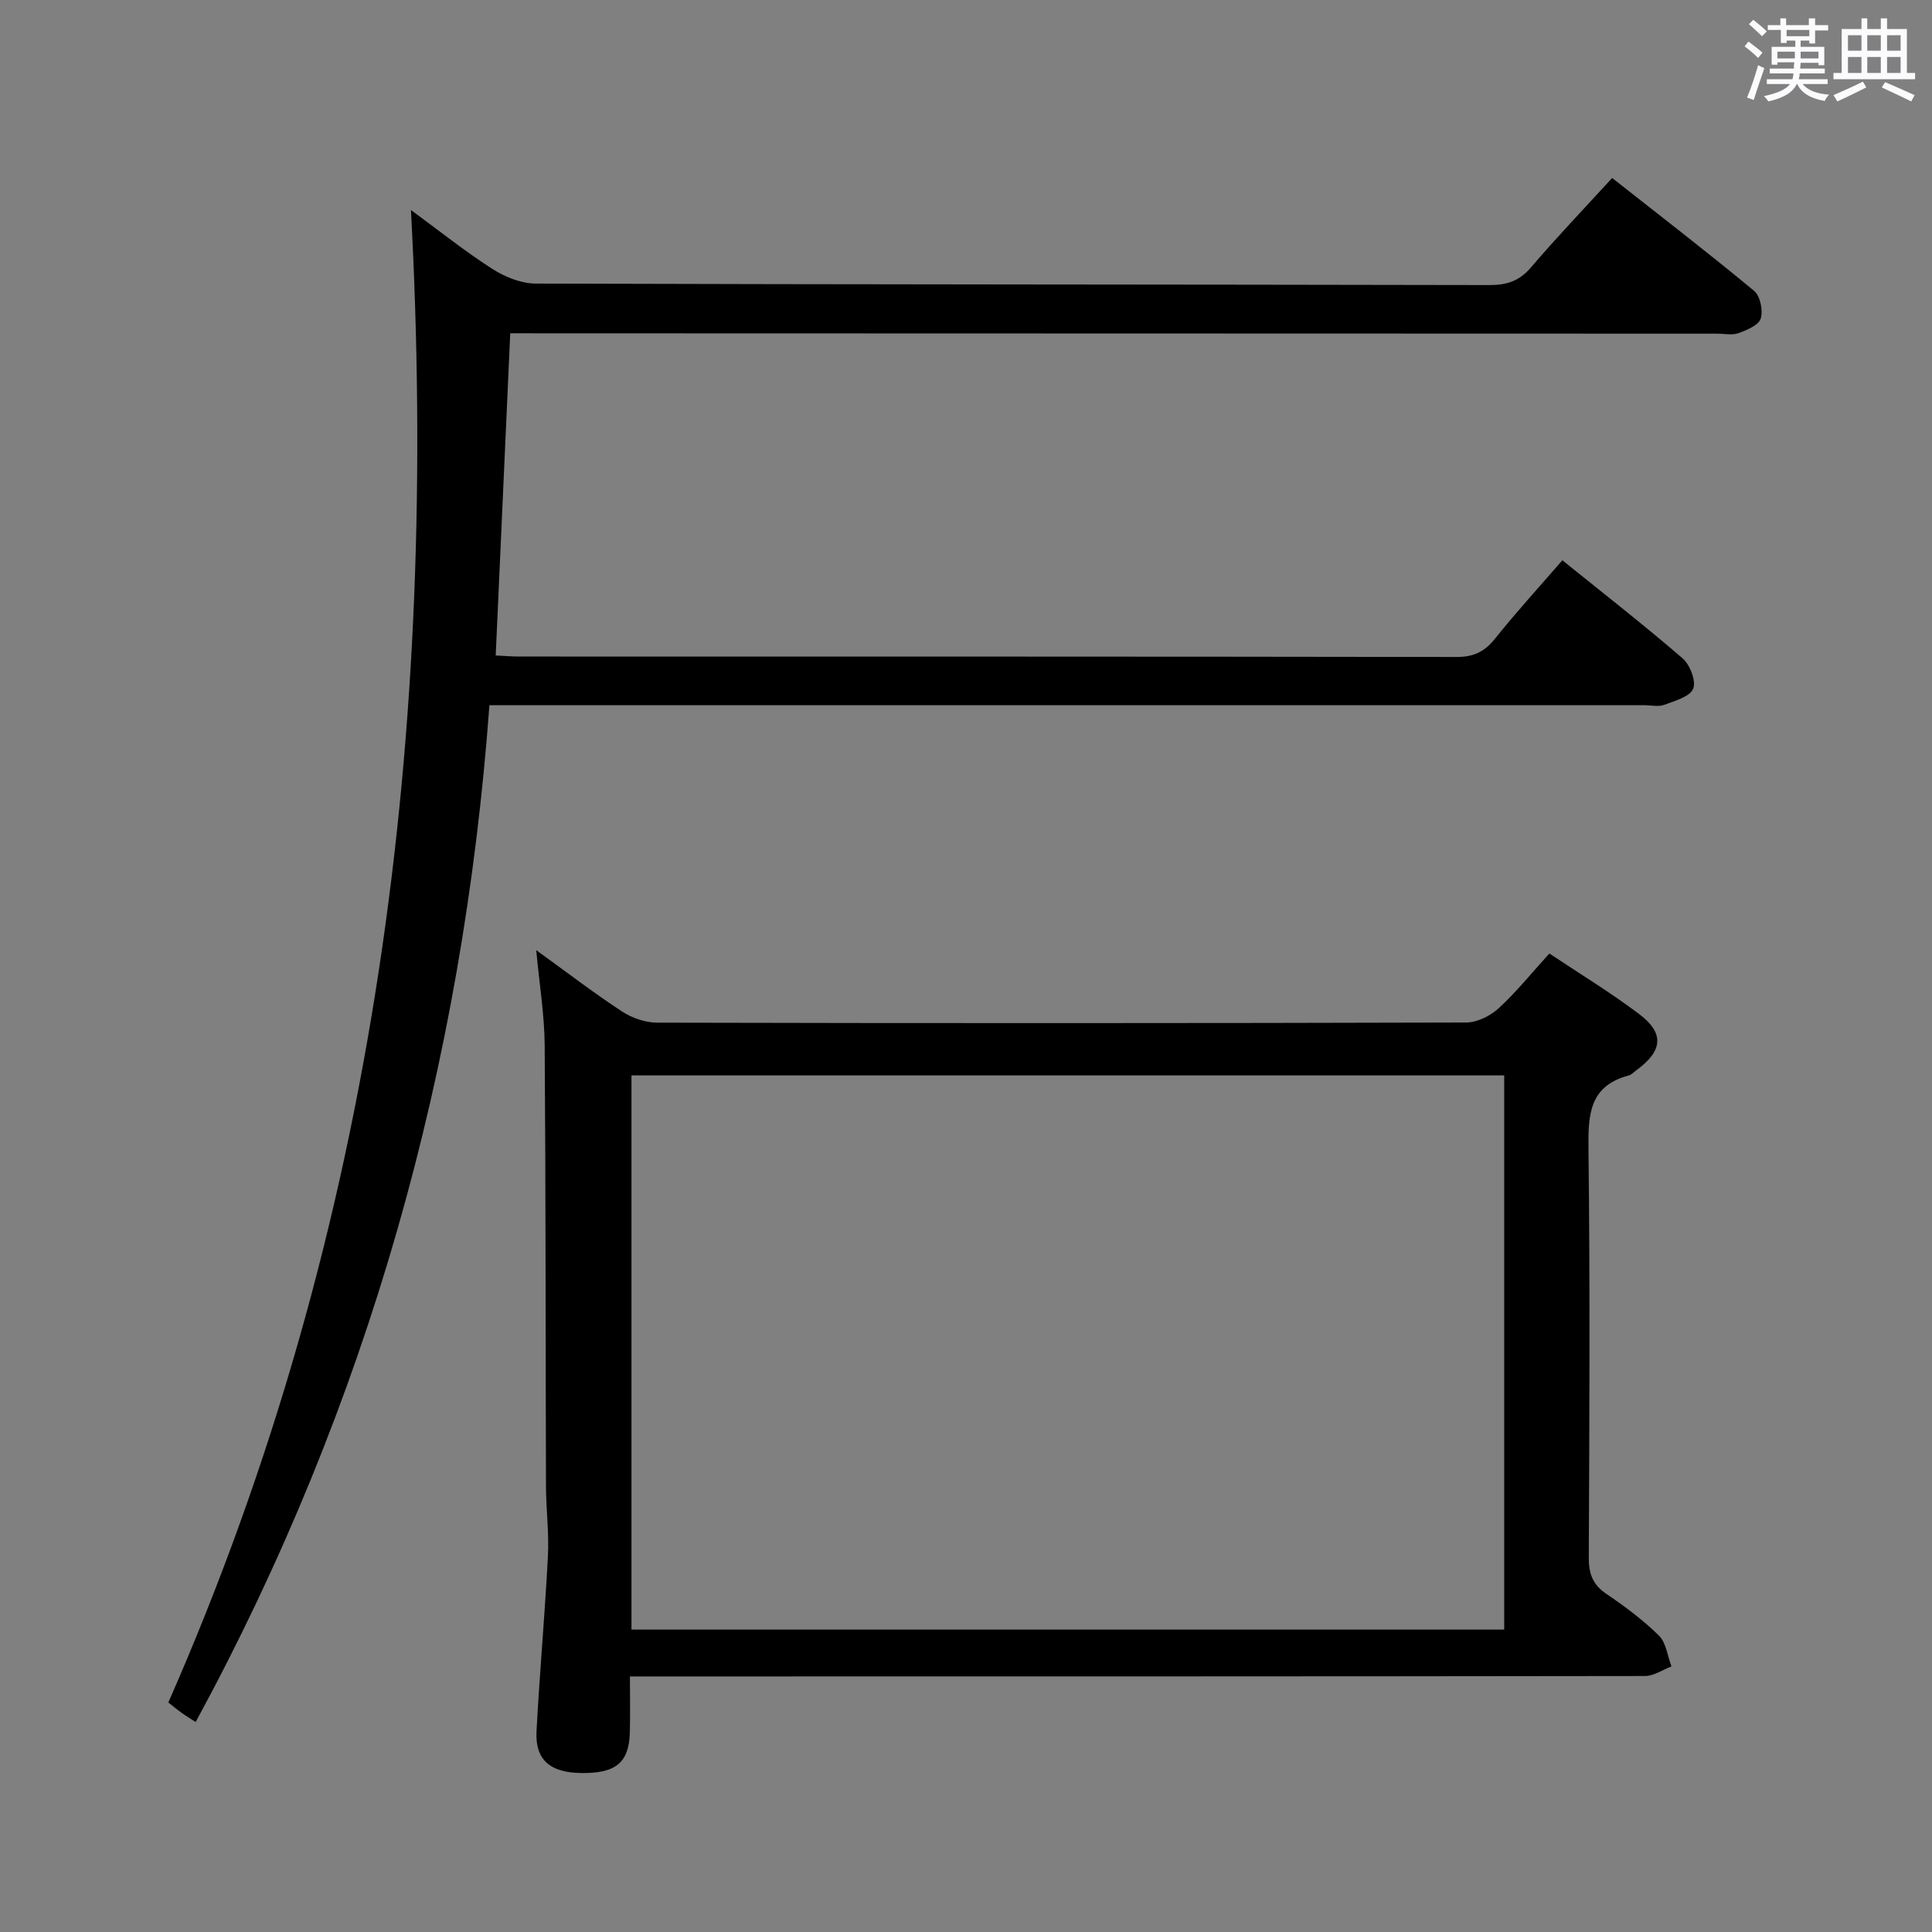 <svg enable-background="new 0 0 400 400" viewBox="0 0 400 400" xmlns="http://www.w3.org/2000/svg"><rect x="0" y="0" width="400" height="400" fill="#808080" stroke="none"/><path d="m361.2 9.6.8-1c.9.7 1.9 1.4 2.9 2.3l-.9 1.1c-1-1-2-1.8-2.8-2.4zm.5 10.6c.9-2.1 1.6-4.3 2.3-6.7.4.2.8.4 1.3.6-.7 2.1-1.5 4.3-2.2 6.6zm.4-15.2.9-.9c1 .8 2 1.6 2.8 2.4l-1 1c-.9-.9-1.8-1.7-2.7-2.5zm12.5-1.2h1.2v1.4h2.7v1.1h-2.7v2.7h-1.2v-.6h-1.8v1.3h4.9v3.8h-1.2v-.5h-3.7c0 .4-.1.9-.1 1.2h5.1v1h-5.2c0 .5-.1.9-.2 1.2h6v1h-5.2c1.1 1.3 2.9 2 5.5 2.2-.4.4-.7.8-.9 1.3-2.9-.5-4.8-1.6-5.7-3.5h-.1c-.8 1.7-2.7 2.9-5.9 3.6-.2-.4-.6-.8-.9-1.1 2.8-.6 4.6-1.4 5.4-2.5h-4.8v-1h5.3c.1-.3.2-.7.2-1.2h-4.9v-1h5c0-.4 0-.8.1-1.3h-3.5v.5h-1.2v-3.7h4.9v-1.3h-1.8v.5h-1.2v-2.7h-2.7v-1h2.6v-1.4h1.2v1.4h4.7v-1.4zm-6.6 8.3h3.6c0-.4 0-.9 0-1.4h-3.6zm1.9-4.6h4.7v-1.3h-4.7zm6.6 3.2h-3.7v1.4h3.7z" fill="#fbfafc"/><path d="m385.3 3.8h1.3v2.2h2.8v-2.2h1.3v2.2h4.1v9.1h1.7v1.3h-16.9v-1.3h1.7v-9.1h4.1v-2.2zm.4 13.1.7 1.2c-1.8.9-3.8 1.9-6 2.9-.2-.4-.5-.8-.8-1.3 2.3-1 4.3-1.9 6.1-2.8zm-3.1-6.4h2.8v-3.2h-2.8zm0 4.6h2.8v-3.3h-2.8zm4-4.6h2.8v-3.2h-2.8zm0 4.6h2.8v-3.3h-2.8zm3.7 1.9c2.1.9 4.1 1.8 6.1 2.7l-.7 1.3c-2.2-1.1-4.2-2-6.1-2.9zm3.2-9.7h-2.8v3.2h2.8v-3.1zm-2.8 7.8h2.8v-3.3h-2.8z" fill="#fbfafc"/><g fill="#010000"><path d="m105.64 69c-1.02 22.67-2.01 44.52-3.01 66.71 1.67.08 3.3.22 4.92.22 64.66.01 129.31-.02 193.97.09 3.54.01 5.82-1.05 8-3.78 4.35-5.45 9.07-10.61 13.95-16.24 8.47 6.83 16.84 13.36 24.87 20.28 1.55 1.33 2.87 4.74 2.21 6.32-.69 1.67-3.81 2.5-6 3.33-1.17.44-2.64.08-3.97.08-77.65 0-155.31 0-232.96 0-1.95 0-3.89 0-6.29 0-5.48 74.69-25.11 144.79-60.82 210.52-1.04-.68-1.99-1.25-2.89-1.89-.93-.67-1.81-1.41-2.77-2.16 43.3-98.44 56.02-201.69 50.23-309 5.94 4.35 11.19 8.57 16.83 12.18 2.61 1.67 5.98 3.04 9.01 3.05 65.82.21 131.64.17 197.46.31 3.62.01 6.2-.85 8.6-3.67 5.29-6.19 10.93-12.09 16.8-18.5 9.94 7.83 19.81 15.43 29.39 23.37 1.27 1.05 1.88 4.07 1.37 5.73-.43 1.38-2.86 2.39-4.6 3.02-1.33.48-2.97.11-4.47.11-81.32-.02-162.64-.04-243.96-.07-1.93-.01-3.9-.01-5.87-.01z"/><path d="m111.02 196.72c6.41 4.63 11.94 8.88 17.77 12.7 2.06 1.35 4.82 2.3 7.27 2.31 55.82.13 111.64.13 167.46-.03 2.29-.01 5.02-1.35 6.75-2.94 3.66-3.35 6.79-7.27 10.51-11.35 6.32 4.22 12.7 8.09 18.63 12.57 5.24 3.96 4.83 7.62-.58 11.57-.54.39-1.04.96-1.64 1.12-8.23 2.19-8.39 8.23-8.31 15.32.33 28.16.19 56.32.06 84.48-.01 3.3.77 5.57 3.59 7.49 3.85 2.61 7.64 5.43 10.94 8.68 1.5 1.48 1.76 4.21 2.59 6.37-1.82.69-3.65 1.99-5.47 1.99-67.82.1-135.63.09-203.45.09-1.99 0-3.98 0-6.72 0 0 4.08.08 7.86-.02 11.63-.17 6.27-2.97 8.51-10.26 8.36-6.3-.12-9.37-2.78-9.06-8.63.64-12.1 1.74-24.18 2.36-36.29.25-4.79-.38-9.62-.4-14.43-.1-30.49-.04-60.98-.27-91.47-.07-6.28-1.1-12.53-1.75-19.54zm19.72 25.92v114.75h180.69c0-38.47 0-76.5 0-114.75-60.32 0-120.23 0-180.69 0z"/></g></svg>